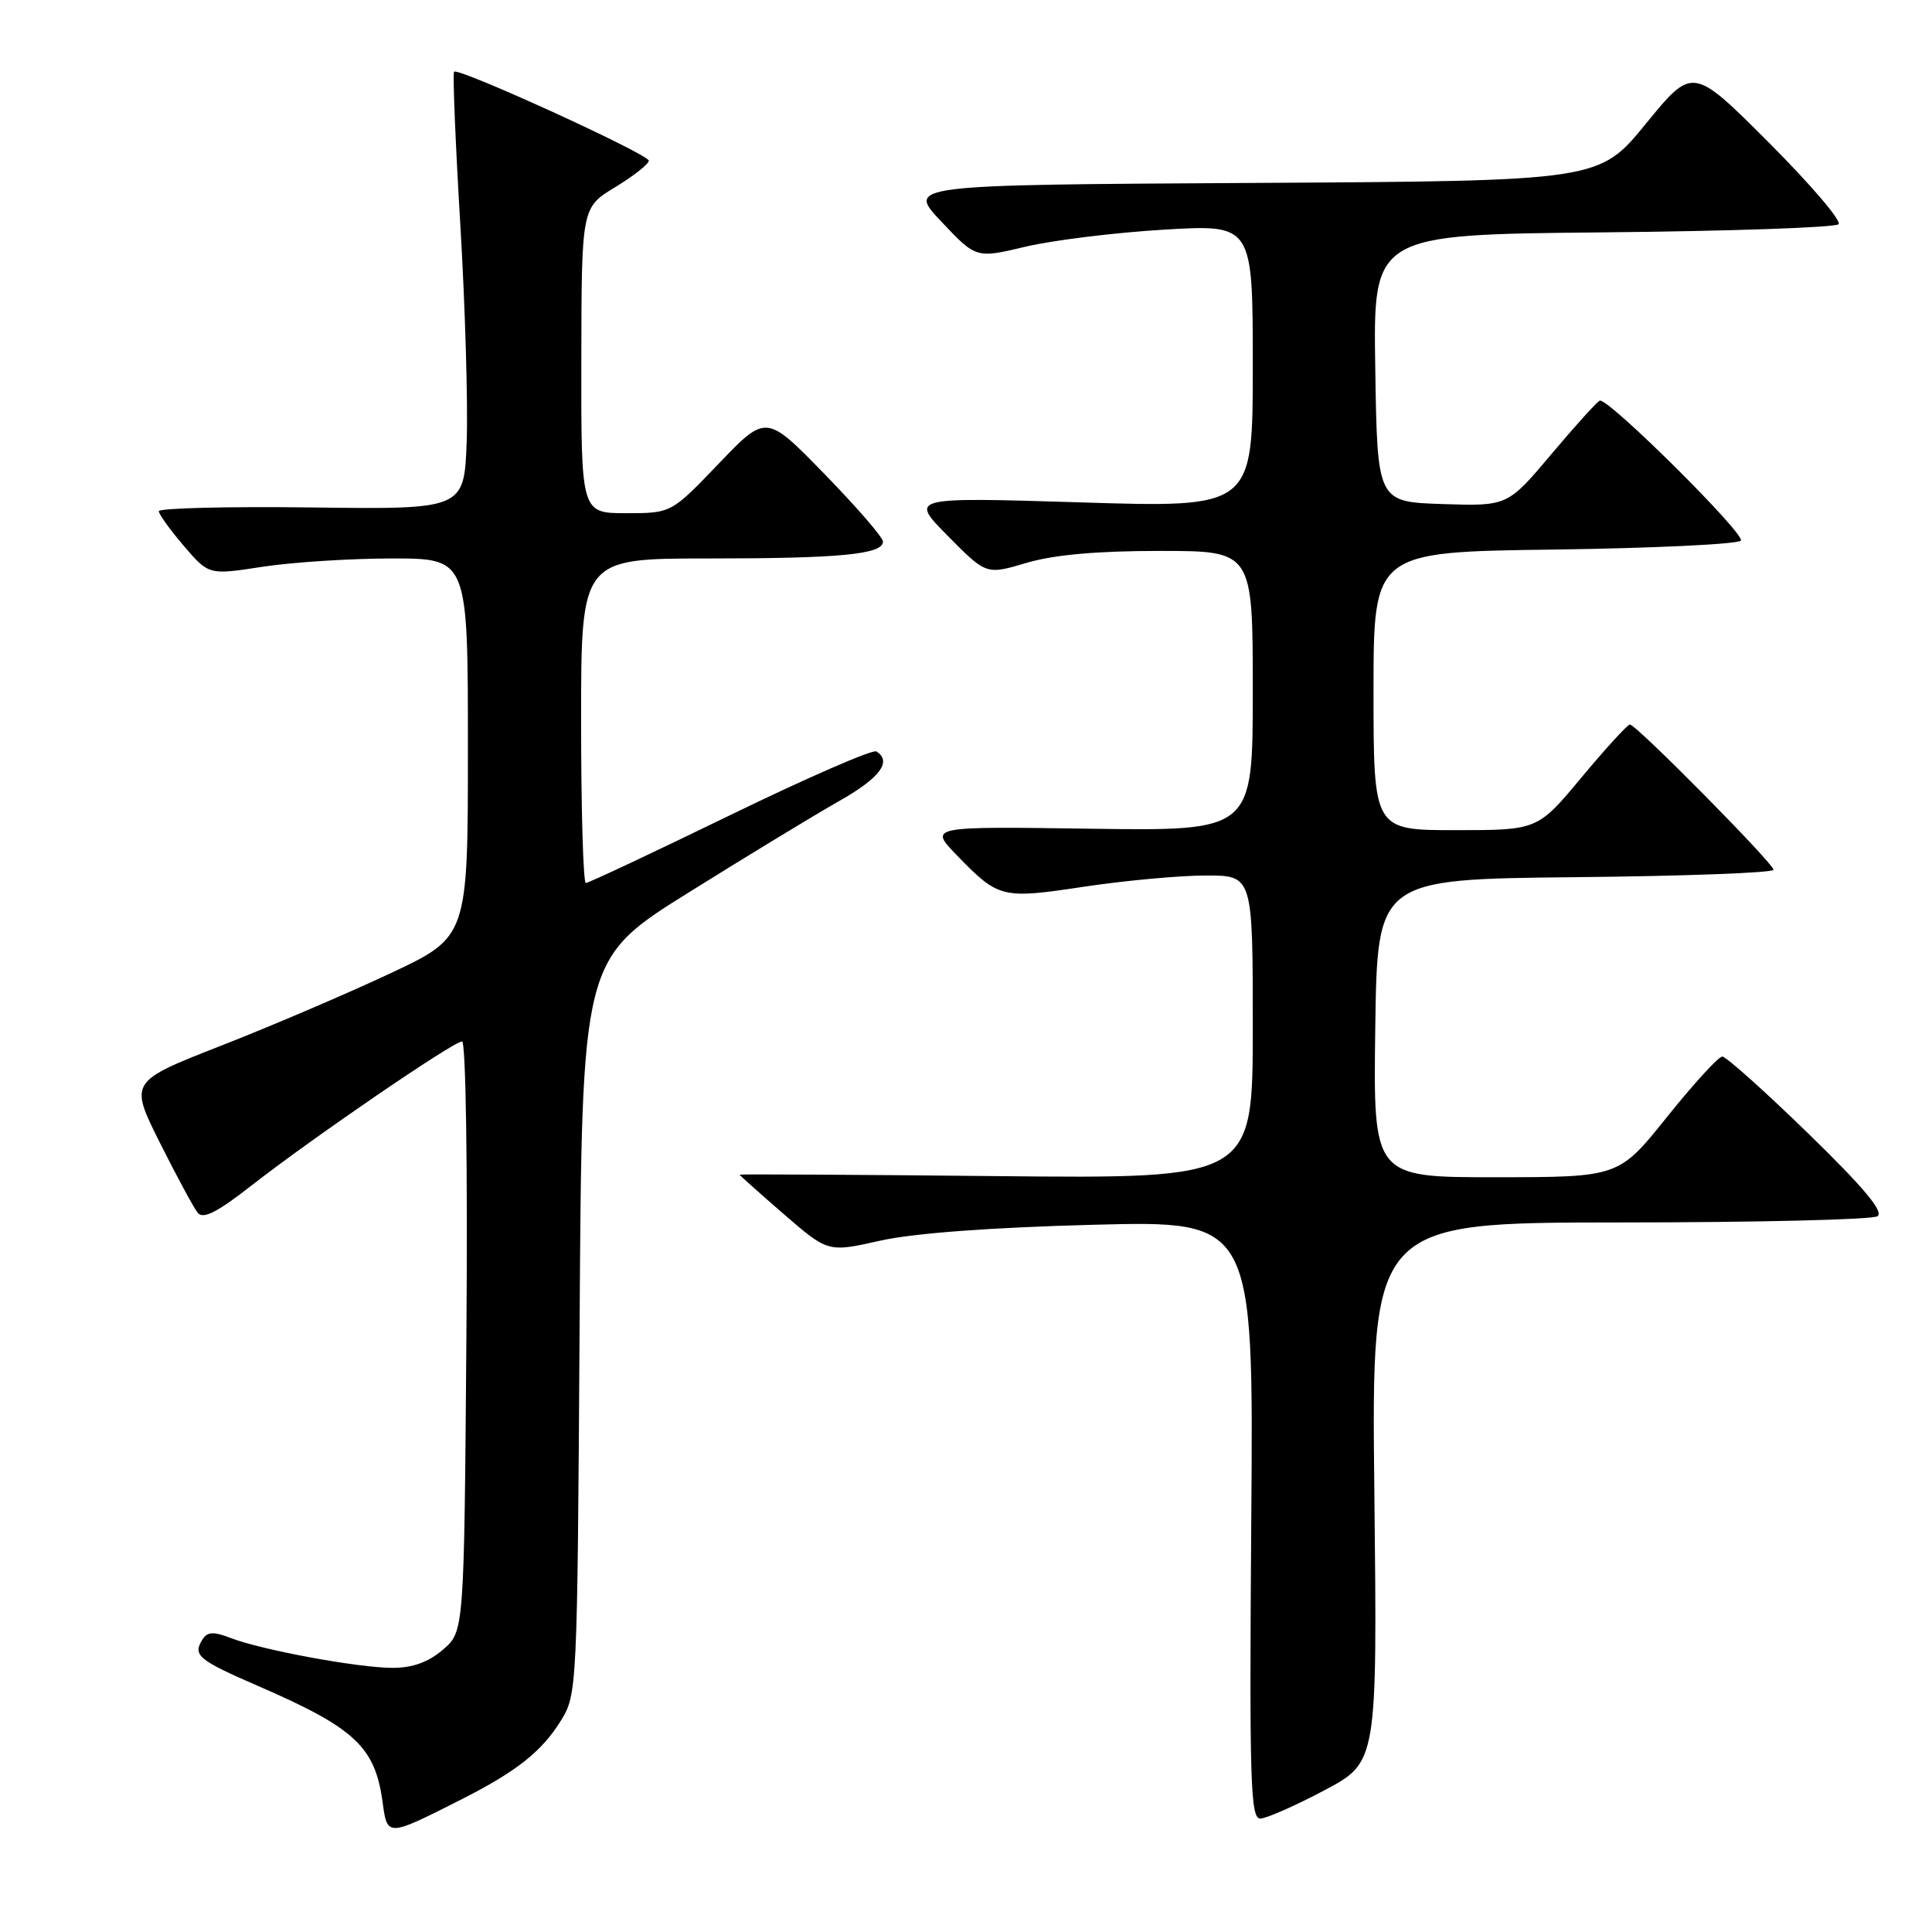 <?xml version="1.0" encoding="UTF-8" standalone="no"?>
<!DOCTYPE svg PUBLIC "-//W3C//DTD SVG 1.1//EN" "http://www.w3.org/Graphics/SVG/1.1/DTD/svg11.dtd" >
<svg xmlns="http://www.w3.org/2000/svg" xmlns:xlink="http://www.w3.org/1999/xlink" version="1.1" viewBox="0 0 256 256">
 <g >
 <path fill="currentColor"
d=" M 61.14 238.43 C 68.46 234.72 71.77 232.10 74.31 228.01 C 76.47 224.54 76.50 223.88 76.80 175.79 C 77.10 127.09 77.10 127.09 91.30 118.23 C 99.11 113.35 108.09 107.90 111.25 106.11 C 116.60 103.08 118.24 100.88 116.12 99.57 C 115.63 99.27 106.91 103.07 96.75 108.01 C 86.58 112.96 77.98 117.00 77.63 117.00 C 77.28 117.00 77.00 107.33 77.00 95.50 C 77.00 74.00 77.00 74.00 93.87 74.00 C 111.36 74.00 117.00 73.45 117.00 71.76 C 117.00 71.22 113.52 67.19 109.26 62.82 C 101.52 54.87 101.52 54.87 95.24 61.43 C 88.95 68.00 88.95 68.00 82.98 68.00 C 77.00 68.00 77.00 68.00 77.03 47.75 C 77.06 27.50 77.06 27.50 81.53 24.79 C 83.99 23.30 85.98 21.72 85.97 21.29 C 85.93 20.42 60.75 8.92 60.17 9.50 C 59.97 9.70 60.34 18.78 60.99 29.68 C 61.64 40.58 62.02 53.55 61.84 58.50 C 61.50 67.50 61.50 67.50 41.25 67.24 C 30.11 67.10 21.02 67.33 21.04 67.74 C 21.06 68.16 22.56 70.23 24.37 72.35 C 27.67 76.20 27.67 76.20 34.78 75.10 C 38.69 74.50 46.41 74.00 51.94 74.00 C 62.00 74.00 62.00 74.00 62.00 99.07 C 62.00 124.14 62.00 124.14 51.75 128.96 C 46.11 131.61 36.02 135.93 29.32 138.55 C 17.14 143.32 17.14 143.32 21.18 151.41 C 23.41 155.86 25.67 160.04 26.20 160.70 C 26.91 161.59 28.77 160.65 33.33 157.08 C 41.37 150.80 60.08 138.00 61.22 138.00 C 61.73 138.00 61.98 154.69 61.80 177.09 C 61.50 216.18 61.50 216.18 58.69 218.59 C 56.78 220.24 54.67 221.00 52.03 221.00 C 47.50 221.00 34.76 218.65 30.58 217.05 C 28.32 216.17 27.48 216.21 26.85 217.21 C 25.50 219.34 26.19 219.92 34.31 223.45 C 47.08 229.00 49.72 231.48 50.71 238.89 C 51.32 243.40 51.33 243.40 61.14 238.43 Z  M 175.50 237.22 C 182.50 233.50 182.50 233.50 182.11 197.75 C 181.71 162.00 181.71 162.00 214.61 161.98 C 232.70 161.98 248.07 161.61 248.77 161.16 C 249.67 160.59 246.96 157.35 239.59 150.18 C 233.83 144.58 228.72 140.00 228.21 140.00 C 227.71 140.00 224.42 143.60 220.90 147.99 C 214.50 155.98 214.50 155.98 198.23 155.99 C 181.96 156.00 181.96 156.00 182.23 136.25 C 182.50 116.50 182.50 116.50 208.75 116.23 C 223.19 116.09 235.00 115.65 235.00 115.25 C 235.00 114.41 216.80 96.00 215.97 96.00 C 215.66 96.00 212.78 99.15 209.57 103.00 C 203.74 110.00 203.74 110.00 192.87 110.00 C 182.00 110.00 182.00 110.00 182.00 91.57 C 182.00 73.13 182.00 73.13 205.92 72.82 C 219.07 72.64 230.21 72.11 230.67 71.64 C 231.39 70.89 213.33 52.93 212.00 53.08 C 211.72 53.11 208.86 56.27 205.63 60.10 C 199.77 67.07 199.77 67.07 191.13 66.79 C 182.50 66.50 182.50 66.50 182.23 48.79 C 181.95 31.08 181.95 31.08 212.40 30.79 C 229.14 30.63 243.19 30.15 243.62 29.71 C 244.06 29.28 239.88 24.40 234.35 18.86 C 224.29 8.80 224.29 8.80 218.09 16.39 C 211.89 23.98 211.89 23.98 166.01 24.24 C 120.13 24.50 120.13 24.50 124.74 29.37 C 129.34 34.25 129.34 34.25 135.92 32.68 C 139.54 31.83 147.79 30.81 154.25 30.43 C 166.00 29.73 166.00 29.73 166.00 48.50 C 166.00 67.28 166.00 67.28 143.25 66.57 C 120.50 65.87 120.50 65.87 125.60 71.02 C 130.69 76.17 130.69 76.17 136.03 74.58 C 139.64 73.51 145.35 73.00 153.68 73.00 C 166.00 73.00 166.00 73.00 166.00 91.56 C 166.00 110.11 166.00 110.11 144.54 109.81 C 123.08 109.50 123.08 109.50 126.79 113.33 C 132.33 119.04 132.73 119.14 143.66 117.49 C 149.07 116.68 156.31 116.01 159.75 116.01 C 166.00 116.00 166.00 116.00 166.00 136.09 C 166.00 156.18 166.00 156.18 132.00 155.84 C 113.30 155.65 98.00 155.57 98.00 155.65 C 98.00 155.73 100.64 158.09 103.86 160.88 C 109.72 165.95 109.72 165.95 116.61 164.40 C 121.03 163.41 131.14 162.65 144.80 162.29 C 166.11 161.73 166.11 161.73 165.80 201.37 C 165.54 236.08 165.69 241.00 167.00 240.97 C 167.82 240.95 171.65 239.26 175.50 237.22 Z "/>
</g>
</svg>